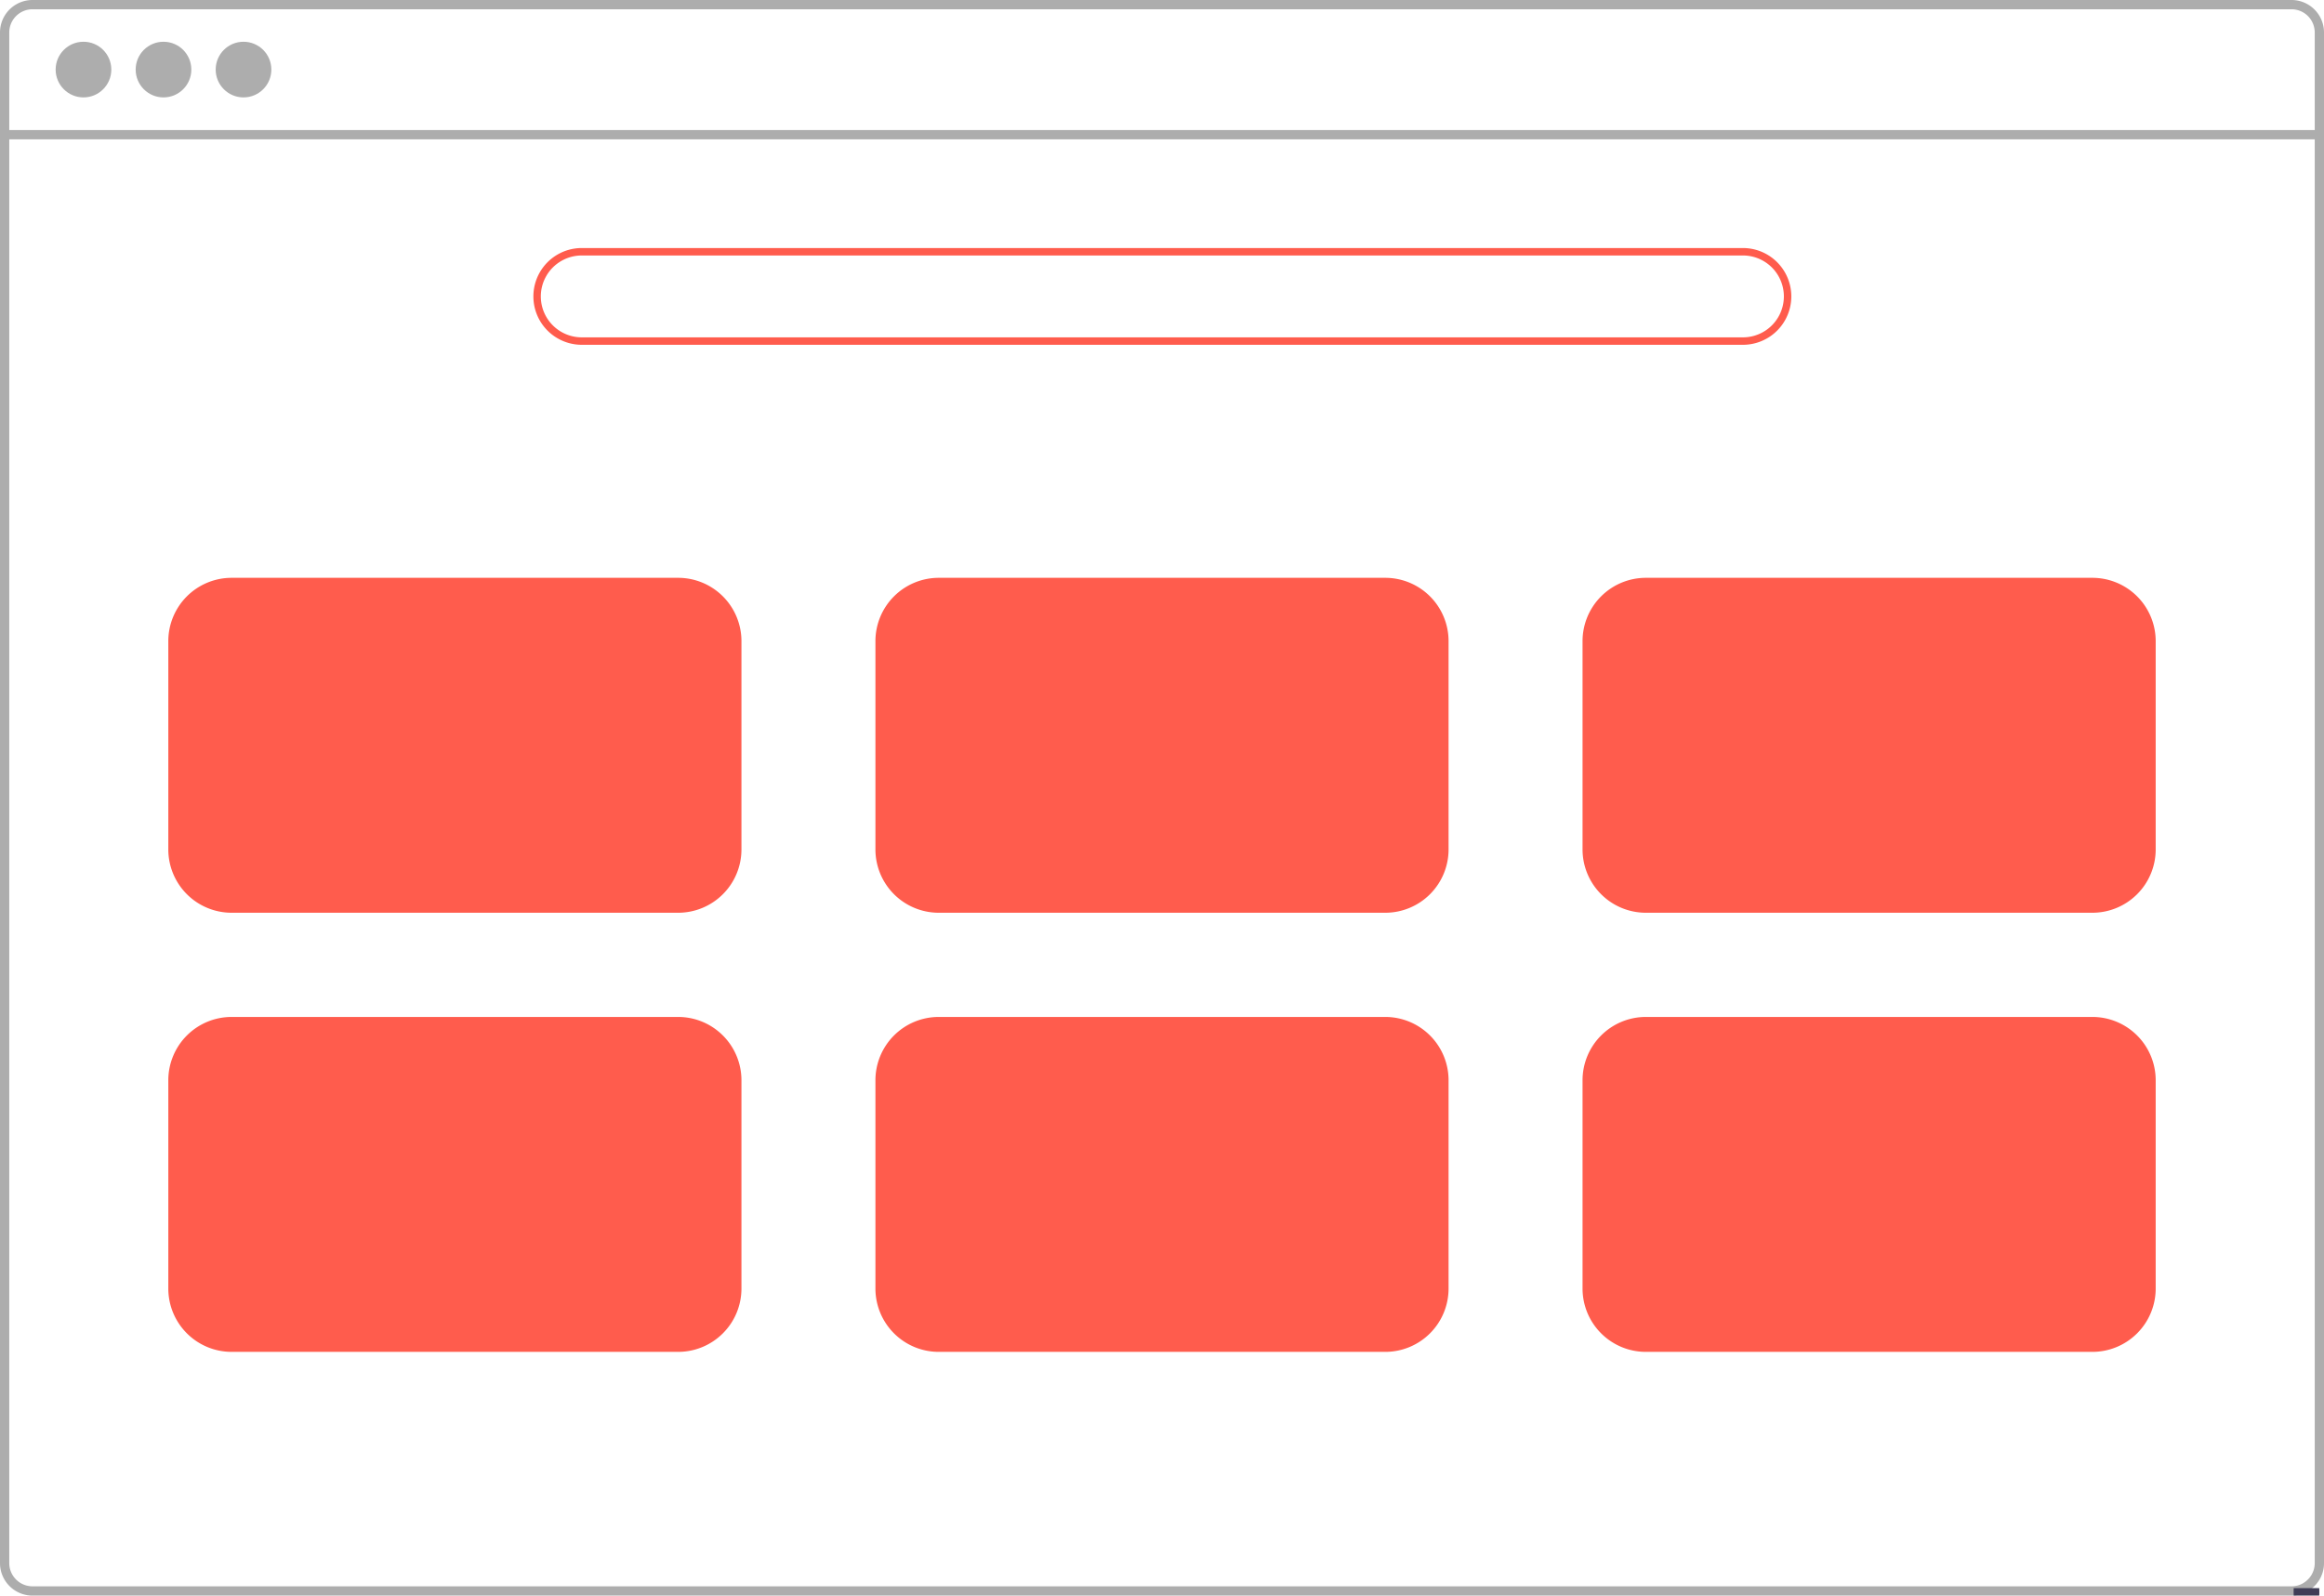 <svg xmlns="http://www.w3.org/2000/svg" viewBox="0 0 624.45 428.76">
  <defs>
    <style>
      .cls-1 {
        fill: #adadad;
      }

      .cls-2 {
        fill: #ff5c4d;
      }

      .cls-3 {
        fill: #3f3d56;
      }
    </style>
  </defs>
  <g id="undraw_portfolio_re_qwm5-1" transform="translate(0 -186.474)">
    <path id="Path_7" data-name="Path 7" class="cls-1" d="M791.578,328.857h-607a8.728,8.728,0,0,0-8.72,8.72V748.9a8.728,8.728,0,0,0,8.72,8.72h607a8.713,8.713,0,0,0,6.631-3.06,2.039,2.039,0,0,0,.19-.24,8.162,8.162,0,0,0,1.25-2.11,8.506,8.506,0,0,0,.66-3.31V337.577A8.73,8.73,0,0,0,791.578,328.857Zm6.24,420.04a6.176,6.176,0,0,1-1.03,3.42,6.446,6.446,0,0,1-2.36,2.12,6.184,6.184,0,0,1-2.85.69h-607a6.238,6.238,0,0,1-6.23-6.23V337.577a6.238,6.238,0,0,1,6.23-6.23h607a6.24,6.24,0,0,1,6.24,6.231Z" transform="translate(-175.858 -142.383)"/>
    <rect id="Rectangle_20" data-name="Rectangle 20" class="cls-1" width="621.957" height="2.493" transform="translate(1.243 221.423)"/>
    <circle id="Ellipse_11" data-name="Ellipse 11" class="cls-1" cx="7.478" cy="7.478" r="7.478" transform="translate(14.953 197.692)"/>
    <circle id="Ellipse_12" data-name="Ellipse 12" class="cls-1" cx="7.478" cy="7.478" r="7.478" transform="translate(36.454 197.692)"/>
    <circle id="Ellipse_13" data-name="Ellipse 13" class="cls-1" cx="7.478" cy="7.478" r="7.478" transform="translate(57.954 197.692)"/>
    <path id="Path_8" data-name="Path 8" class="cls-2" d="M644.177,421.509h-312a13,13,0,0,1,0-26h312a13,13,0,1,1,0,26Zm-312-24a11,11,0,0,0,0,22h312a11,11,0,1,0,0-22Z" transform="translate(-175.858 -142.383)"/>
    <path id="Path_9" data-name="Path 9" class="cls-2" d="M358.083,574.127h-120a17.019,17.019,0,0,1-17-17v-56a17.019,17.019,0,0,1,17-17h120a17.019,17.019,0,0,1,17,17v56a17.019,17.019,0,0,1-17,17Z" transform="translate(-175.858 -142.383)"/>
    <path id="Path_10" data-name="Path 10" class="cls-2" d="M548.083,574.127h-120a17.019,17.019,0,0,1-17-17v-56a17.019,17.019,0,0,1,17-17h120a17.019,17.019,0,0,1,17,17v56a17.019,17.019,0,0,1-17,17Z" transform="translate(-175.858 -142.383)"/>
    <path id="Path_11" data-name="Path 11" class="cls-2" d="M738.083,574.127h-120a17.019,17.019,0,0,1-17-17v-56a17.019,17.019,0,0,1,17-17h120a17.019,17.019,0,0,1,17,17v56a17.019,17.019,0,0,1-17,17Z" transform="translate(-175.858 -142.383)"/>
    <path id="Path_12" data-name="Path 12" class="cls-2" d="M358.083,692.127h-120a17.019,17.019,0,0,1-17-17v-56a17.019,17.019,0,0,1,17-17h120a17.019,17.019,0,0,1,17,17v56a17.019,17.019,0,0,1-17,17Z" transform="translate(-175.858 -142.383)"/>
    <path id="Path_13" data-name="Path 13" class="cls-2" d="M548.083,692.127h-120a17.019,17.019,0,0,1-17-17v-56a17.019,17.019,0,0,1,17-17h120a17.019,17.019,0,0,1,17,17v56a17.019,17.019,0,0,1-17,17Z" transform="translate(-175.858 -142.383)"/>
    <path id="Path_14" data-name="Path 14" class="cls-2" d="M738.083,692.127h-120a17.019,17.019,0,0,1-17-17v-56a17.019,17.019,0,0,1,17-17h120a17.019,17.019,0,0,1,17,17v56a17.019,17.019,0,0,1-17,17Z" transform="translate(-175.858 -142.383)"/>
    <path id="Path_28" data-name="Path 28" class="cls-3" d="M799.028,757.617h-6.856a16.766,16.766,0,0,1,0-2h6.856a16.8,16.8,0,0,1,0,2Z" transform="translate(-175.858 -142.383)"/>
  </g>
</svg>
